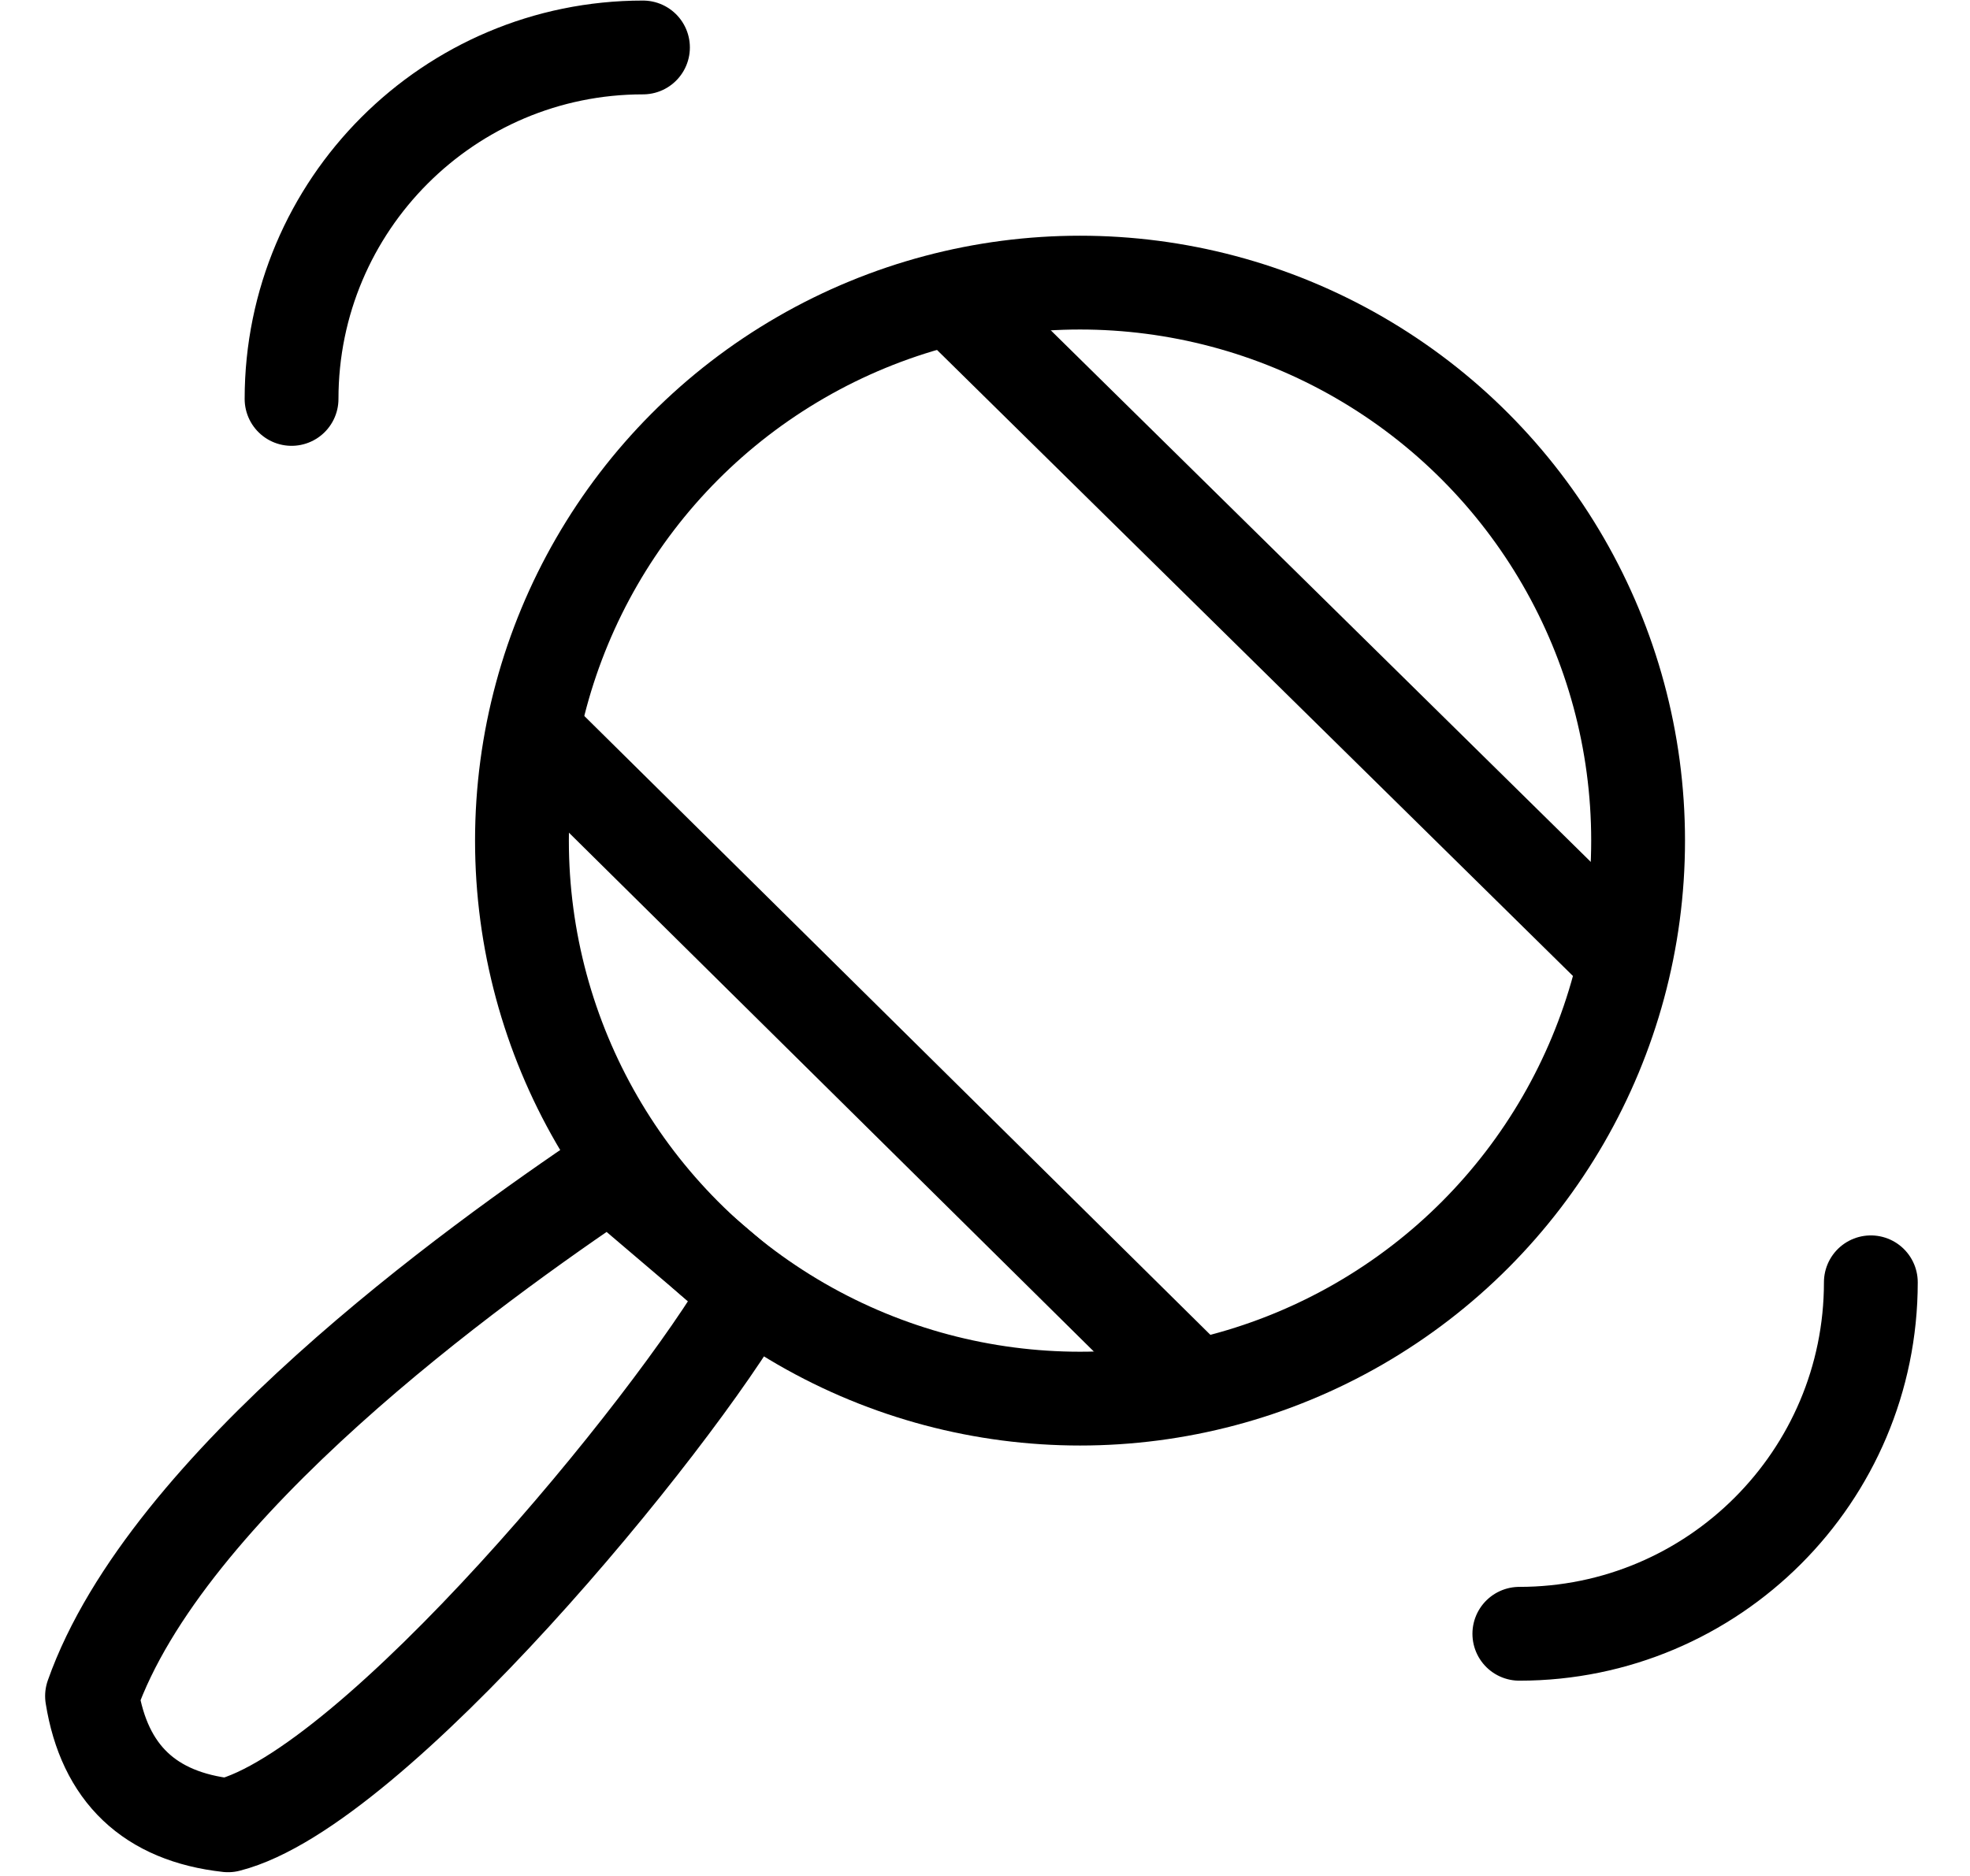 <svg xmlns="http://www.w3.org/2000/svg" fill-rule="evenodd" stroke-miterlimit="1.5" viewBox="0 0 21 20" clip-rule="evenodd" stroke-linecap="round" stroke-linejoin="round">
  <g fill="none" stroke="#000">
    <circle cx="11.513" cy="8.962" r="5.949"/>
    <path d="M19.943 13.671c0 2.068-1.679 3.747-3.747 3.747M3.108 4.253c0-2.068 1.678-3.747 3.746-3.747m3.375 2.76l6.923 6.816M5.757 7.87l6.833 6.755m-4.605-.855L6.5 12.506c-1.448.975-4.726 3.33-5.519 5.576.132.825.614 1.285 1.45 1.378 1.554-.395 4.735-4.257 5.554-5.69z"/>
  </g>
</svg>
